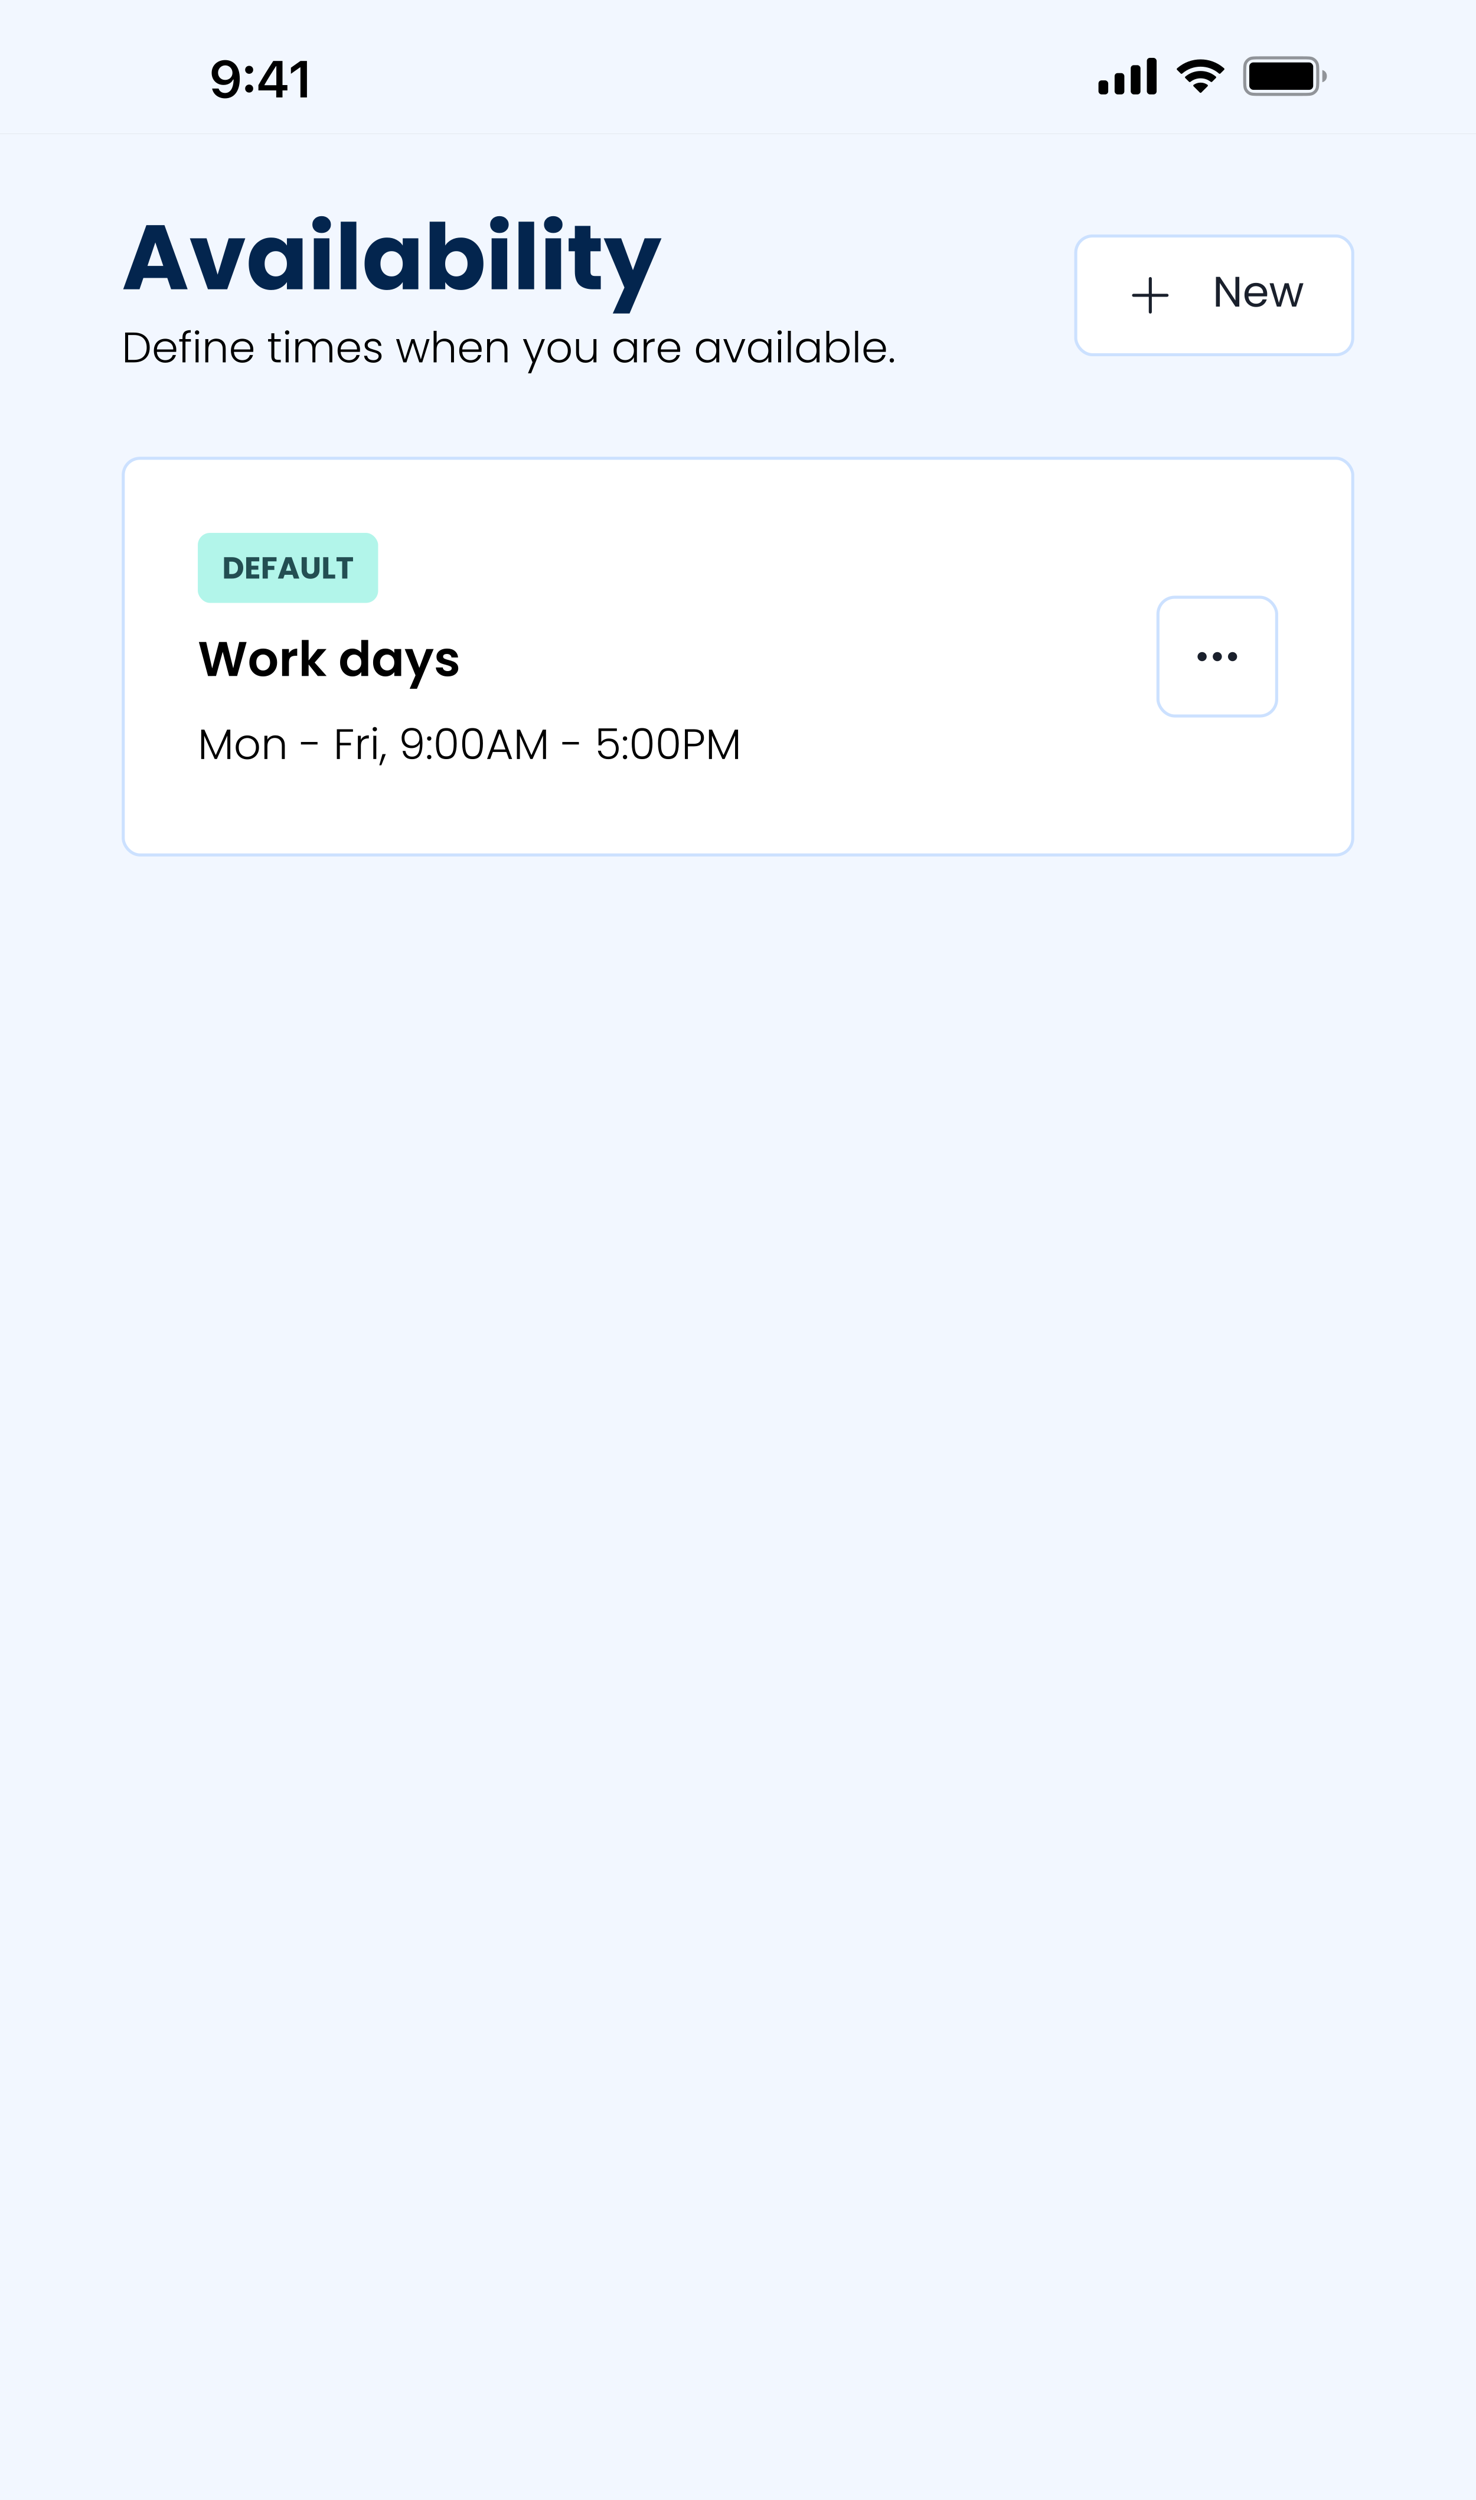 <svg width="485" height="821" viewBox="0 0 485 821" fill="none" xmlns="http://www.w3.org/2000/svg">
<rect x="0" y="0" width="485" height="821" fill="#808080" stroke="none"/>
<rect width="485" height="777" transform="translate(0 44)" fill="white"/>
<rect width="485" height="777" transform="translate(0 44)" fill="#F2F7FF"/>
<path d="M54.97 91.28H47.11L45.85 95H40.48L48.1 73.94H54.04L61.66 95H56.23L54.97 91.28ZM53.65 87.32L51.04 79.61L48.46 87.32H53.65ZM71.509 90.2L75.139 78.26H80.599L74.659 95H68.329L62.389 78.26H67.879L71.509 90.2ZM81.738 86.6C81.738 84.88 82.058 83.37 82.698 82.07C83.358 80.77 84.248 79.77 85.368 79.07C86.488 78.37 87.738 78.02 89.118 78.02C90.298 78.02 91.328 78.26 92.208 78.74C93.108 79.22 93.798 79.85 94.278 80.63V78.26H99.408V95H94.278V92.63C93.778 93.41 93.078 94.04 92.178 94.52C91.298 95 90.268 95.24 89.088 95.24C87.728 95.24 86.488 94.89 85.368 94.19C84.248 93.47 83.358 92.46 82.698 91.16C82.058 89.84 81.738 88.32 81.738 86.6ZM94.278 86.63C94.278 85.35 93.918 84.34 93.198 83.6C92.498 82.86 91.638 82.49 90.618 82.49C89.598 82.49 88.728 82.86 88.008 83.6C87.308 84.32 86.958 85.32 86.958 86.6C86.958 87.88 87.308 88.9 88.008 89.66C88.728 90.4 89.598 90.77 90.618 90.77C91.638 90.77 92.498 90.4 93.198 89.66C93.918 88.92 94.278 87.91 94.278 86.63ZM105.7 76.52C104.8 76.52 104.06 76.26 103.48 75.74C102.92 75.2 102.64 74.54 102.64 73.76C102.64 72.96 102.92 72.3 103.48 71.78C104.06 71.24 104.8 70.97 105.7 70.97C106.58 70.97 107.3 71.24 107.86 71.78C108.44 72.3 108.73 72.96 108.73 73.76C108.73 74.54 108.44 75.2 107.86 75.74C107.3 76.26 106.58 76.52 105.7 76.52ZM108.25 78.26V95H103.12V78.26H108.25ZM117.097 72.8V95H111.967V72.8H117.097ZM119.795 86.6C119.795 84.88 120.115 83.37 120.755 82.07C121.415 80.77 122.305 79.77 123.425 79.07C124.545 78.37 125.795 78.02 127.175 78.02C128.355 78.02 129.385 78.26 130.265 78.74C131.165 79.22 131.855 79.85 132.335 80.63V78.26H137.465V95H132.335V92.63C131.835 93.41 131.135 94.04 130.235 94.52C129.355 95 128.325 95.24 127.145 95.24C125.785 95.24 124.545 94.89 123.425 94.19C122.305 93.47 121.415 92.46 120.755 91.16C120.115 89.84 119.795 88.32 119.795 86.6ZM132.335 86.63C132.335 85.35 131.975 84.34 131.255 83.6C130.555 82.86 129.695 82.49 128.675 82.49C127.655 82.49 126.785 82.86 126.065 83.6C125.365 84.32 125.015 85.32 125.015 86.6C125.015 87.88 125.365 88.9 126.065 89.66C126.785 90.4 127.655 90.77 128.675 90.77C129.695 90.77 130.555 90.4 131.255 89.66C131.975 88.92 132.335 87.91 132.335 86.63ZM146.306 80.63C146.786 79.85 147.476 79.22 148.376 78.74C149.276 78.26 150.306 78.02 151.466 78.02C152.846 78.02 154.096 78.37 155.216 79.07C156.336 79.77 157.216 80.77 157.856 82.07C158.516 83.37 158.846 84.88 158.846 86.6C158.846 88.32 158.516 89.84 157.856 91.16C157.216 92.46 156.336 93.47 155.216 94.19C154.096 94.89 152.846 95.24 151.466 95.24C150.286 95.24 149.256 95.01 148.376 94.55C147.496 94.07 146.806 93.44 146.306 92.66V95H141.176V72.8H146.306V80.63ZM153.626 86.6C153.626 85.32 153.266 84.32 152.546 83.6C151.846 82.86 150.976 82.49 149.936 82.49C148.916 82.49 148.046 82.86 147.326 83.6C146.626 84.34 146.276 85.35 146.276 86.63C146.276 87.91 146.626 88.92 147.326 89.66C148.046 90.4 148.916 90.77 149.936 90.77C150.956 90.77 151.826 90.4 152.546 89.66C153.266 88.9 153.626 87.88 153.626 86.6ZM164.118 76.52C163.218 76.52 162.478 76.26 161.898 75.74C161.338 75.2 161.058 74.54 161.058 73.76C161.058 72.96 161.338 72.3 161.898 71.78C162.478 71.24 163.218 70.97 164.118 70.97C164.998 70.97 165.718 71.24 166.278 71.78C166.858 72.3 167.148 72.96 167.148 73.76C167.148 74.54 166.858 75.2 166.278 75.74C165.718 76.26 164.998 76.52 164.118 76.52ZM166.668 78.26V95H161.538V78.26H166.668ZM175.515 72.8V95H170.385V72.8H175.515ZM181.813 76.52C180.913 76.52 180.173 76.26 179.593 75.74C179.033 75.2 178.753 74.54 178.753 73.76C178.753 72.96 179.033 72.3 179.593 71.78C180.173 71.24 180.913 70.97 181.813 70.97C182.693 70.97 183.413 71.24 183.973 71.78C184.553 72.3 184.843 72.96 184.843 73.76C184.843 74.54 184.553 75.2 183.973 75.74C183.413 76.26 182.693 76.52 181.813 76.52ZM184.363 78.26V95H179.233V78.26H184.363ZM197.411 90.65V95H194.801C192.941 95 191.491 94.55 190.451 93.65C189.411 92.73 188.891 91.24 188.891 89.18V82.52H186.851V78.26H188.891V74.18H194.021V78.26H197.381V82.52H194.021V89.24C194.021 89.74 194.141 90.1 194.381 90.32C194.621 90.54 195.021 90.65 195.581 90.65H197.411ZM217.368 78.26L206.868 102.95H201.348L205.188 94.43L198.378 78.26H204.108L207.978 88.73L211.818 78.26H217.368Z" fill="#03254E"/>
<path d="M44.018 109.214C45.101 109.214 46.029 109.41 46.804 109.802C47.579 110.194 48.171 110.759 48.582 111.496C48.993 112.233 49.198 113.111 49.198 114.128C49.198 115.136 48.993 116.009 48.582 116.746C48.171 117.474 47.579 118.034 46.804 118.426C46.029 118.809 45.101 119 44.018 119H41.12V109.214H44.018ZM44.018 118.188C45.381 118.188 46.417 117.833 47.126 117.124C47.845 116.405 48.204 115.407 48.204 114.128C48.204 112.84 47.845 111.837 47.126 111.118C46.417 110.39 45.381 110.026 44.018 110.026H42.1V118.188H44.018ZM57.921 114.786C57.921 115.122 57.911 115.379 57.893 115.556H51.551C51.579 116.135 51.719 116.629 51.971 117.04C52.223 117.451 52.554 117.763 52.965 117.978C53.375 118.183 53.823 118.286 54.309 118.286C54.943 118.286 55.475 118.132 55.905 117.824C56.343 117.516 56.633 117.101 56.773 116.578H57.809C57.622 117.325 57.221 117.936 56.605 118.412C55.998 118.879 55.233 119.112 54.309 119.112C53.59 119.112 52.946 118.953 52.377 118.636C51.807 118.309 51.359 117.852 51.033 117.264C50.715 116.667 50.557 115.971 50.557 115.178C50.557 114.385 50.715 113.689 51.033 113.092C51.35 112.495 51.793 112.037 52.363 111.72C52.932 111.403 53.581 111.244 54.309 111.244C55.037 111.244 55.671 111.403 56.213 111.72C56.763 112.037 57.183 112.467 57.473 113.008C57.771 113.54 57.921 114.133 57.921 114.786ZM56.927 114.758C56.936 114.189 56.819 113.703 56.577 113.302C56.343 112.901 56.021 112.597 55.611 112.392C55.2 112.187 54.752 112.084 54.267 112.084C53.539 112.084 52.918 112.317 52.405 112.784C51.891 113.251 51.607 113.909 51.551 114.758H56.927ZM62.724 112.182H60.946V119H59.966V112.182H58.902V111.356H59.966V110.824C59.966 109.993 60.176 109.382 60.596 108.99C61.025 108.598 61.716 108.402 62.668 108.402V109.242C62.033 109.242 61.585 109.363 61.324 109.606C61.072 109.849 60.946 110.255 60.946 110.824V111.356H62.724V112.182ZM64.757 109.914C64.561 109.914 64.392 109.844 64.252 109.704C64.112 109.564 64.043 109.391 64.043 109.186C64.043 108.981 64.112 108.813 64.252 108.682C64.392 108.542 64.561 108.472 64.757 108.472C64.953 108.472 65.121 108.542 65.26 108.682C65.4 108.813 65.471 108.981 65.471 109.186C65.471 109.391 65.4 109.564 65.26 109.704C65.121 109.844 64.953 109.914 64.757 109.914ZM65.246 111.356V119H64.266V111.356H65.246ZM71.05 111.216C71.964 111.216 72.711 111.501 73.29 112.07C73.868 112.63 74.158 113.447 74.158 114.52V119H73.192V114.632C73.192 113.801 72.982 113.167 72.562 112.728C72.151 112.289 71.586 112.07 70.868 112.07C70.13 112.07 69.542 112.303 69.104 112.77C68.665 113.237 68.446 113.923 68.446 114.828V119H67.466V111.356H68.446V112.658C68.688 112.191 69.038 111.837 69.496 111.594C69.953 111.342 70.471 111.216 71.05 111.216ZM83.241 114.786C83.241 115.122 83.232 115.379 83.213 115.556H76.871C76.899 116.135 77.039 116.629 77.291 117.04C77.543 117.451 77.874 117.763 78.285 117.978C78.696 118.183 79.144 118.286 79.629 118.286C80.264 118.286 80.796 118.132 81.225 117.824C81.664 117.516 81.953 117.101 82.093 116.578H83.129C82.942 117.325 82.541 117.936 81.925 118.412C81.318 118.879 80.553 119.112 79.629 119.112C78.91 119.112 78.266 118.953 77.697 118.636C77.128 118.309 76.68 117.852 76.353 117.264C76.036 116.667 75.877 115.971 75.877 115.178C75.877 114.385 76.036 113.689 76.353 113.092C76.67 112.495 77.114 112.037 77.683 111.72C78.252 111.403 78.901 111.244 79.629 111.244C80.357 111.244 80.992 111.403 81.533 111.72C82.084 112.037 82.504 112.467 82.793 113.008C83.092 113.54 83.241 114.133 83.241 114.786ZM82.247 114.758C82.256 114.189 82.14 113.703 81.897 113.302C81.664 112.901 81.342 112.597 80.931 112.392C80.52 112.187 80.072 112.084 79.587 112.084C78.859 112.084 78.238 112.317 77.725 112.784C77.212 113.251 76.927 113.909 76.871 114.758H82.247ZM90.15 112.182V116.928C90.15 117.395 90.239 117.717 90.416 117.894C90.593 118.071 90.906 118.16 91.354 118.16H92.25V119H91.2C90.509 119 89.996 118.841 89.66 118.524C89.324 118.197 89.156 117.665 89.156 116.928V112.182H88.092V111.356H89.156V109.438H90.15V111.356H92.25V112.182H90.15ZM94.356 109.914C94.16 109.914 93.992 109.844 93.852 109.704C93.712 109.564 93.642 109.391 93.642 109.186C93.642 108.981 93.712 108.813 93.852 108.682C93.992 108.542 94.16 108.472 94.356 108.472C94.552 108.472 94.72 108.542 94.86 108.682C95 108.813 95.07 108.981 95.07 109.186C95.07 109.391 95 109.564 94.86 109.704C94.72 109.844 94.552 109.914 94.356 109.914ZM94.846 111.356V119H93.866V111.356H94.846ZM106.165 111.216C107.061 111.216 107.789 111.501 108.349 112.07C108.919 112.63 109.203 113.447 109.203 114.52V119H108.237V114.632C108.237 113.801 108.037 113.167 107.635 112.728C107.234 112.289 106.688 112.07 105.997 112.07C105.279 112.07 104.705 112.308 104.275 112.784C103.846 113.26 103.631 113.951 103.631 114.856V119H102.665V114.632C102.665 113.801 102.465 113.167 102.063 112.728C101.662 112.289 101.111 112.07 100.411 112.07C99.693 112.07 99.119 112.308 98.689 112.784C98.26 113.26 98.045 113.951 98.045 114.856V119H97.065V111.356H98.045V112.672C98.288 112.196 98.633 111.837 99.081 111.594C99.529 111.342 100.029 111.216 100.579 111.216C101.242 111.216 101.821 111.375 102.315 111.692C102.819 112.009 103.183 112.476 103.407 113.092C103.613 112.485 103.963 112.023 104.457 111.706C104.961 111.379 105.531 111.216 106.165 111.216ZM118.296 114.786C118.296 115.122 118.286 115.379 118.268 115.556H111.926C111.954 116.135 112.094 116.629 112.346 117.04C112.598 117.451 112.929 117.763 113.34 117.978C113.75 118.183 114.198 118.286 114.684 118.286C115.318 118.286 115.85 118.132 116.28 117.824C116.718 117.516 117.008 117.101 117.148 116.578H118.184C117.997 117.325 117.596 117.936 116.98 118.412C116.373 118.879 115.608 119.112 114.684 119.112C113.965 119.112 113.321 118.953 112.752 118.636C112.182 118.309 111.734 117.852 111.408 117.264C111.09 116.667 110.932 115.971 110.932 115.178C110.932 114.385 111.09 113.689 111.408 113.092C111.725 112.495 112.168 112.037 112.738 111.72C113.307 111.403 113.956 111.244 114.684 111.244C115.412 111.244 116.046 111.403 116.588 111.72C117.138 112.037 117.558 112.467 117.848 113.008C118.146 113.54 118.296 114.133 118.296 114.786ZM117.302 114.758C117.311 114.189 117.194 113.703 116.952 113.302C116.718 112.901 116.396 112.597 115.986 112.392C115.575 112.187 115.127 112.084 114.642 112.084C113.914 112.084 113.293 112.317 112.78 112.784C112.266 113.251 111.982 113.909 111.926 114.758H117.302ZM122.721 119.112C121.843 119.112 121.125 118.911 120.565 118.51C120.014 118.099 119.706 117.544 119.641 116.844H120.649C120.695 117.273 120.896 117.623 121.251 117.894C121.615 118.155 122.1 118.286 122.707 118.286C123.239 118.286 123.654 118.16 123.953 117.908C124.261 117.656 124.415 117.343 124.415 116.97C124.415 116.709 124.331 116.494 124.163 116.326C123.995 116.158 123.78 116.027 123.519 115.934C123.267 115.831 122.921 115.724 122.483 115.612C121.913 115.463 121.451 115.313 121.097 115.164C120.742 115.015 120.439 114.795 120.187 114.506C119.944 114.207 119.823 113.811 119.823 113.316C119.823 112.943 119.935 112.597 120.159 112.28C120.383 111.963 120.7 111.711 121.111 111.524C121.521 111.337 121.988 111.244 122.511 111.244C123.332 111.244 123.995 111.454 124.499 111.874C125.003 112.285 125.273 112.854 125.311 113.582H124.331C124.303 113.134 124.125 112.775 123.799 112.504C123.481 112.224 123.043 112.084 122.483 112.084C121.988 112.084 121.587 112.201 121.279 112.434C120.971 112.667 120.817 112.957 120.817 113.302C120.817 113.601 120.905 113.848 121.083 114.044C121.269 114.231 121.498 114.38 121.769 114.492C122.039 114.595 122.403 114.711 122.861 114.842C123.411 114.991 123.85 115.136 124.177 115.276C124.503 115.416 124.783 115.621 125.017 115.892C125.25 116.163 125.371 116.522 125.381 116.97C125.381 117.381 125.269 117.749 125.045 118.076C124.821 118.393 124.508 118.645 124.107 118.832C123.705 119.019 123.243 119.112 122.721 119.112ZM141.147 111.356L138.753 119H137.773L135.659 112.588L133.545 119H132.551L130.157 111.356H131.151L133.055 118.006L135.197 111.356H136.177L138.291 118.02L140.181 111.356H141.147ZM146.123 111.216C146.702 111.216 147.22 111.337 147.677 111.58C148.144 111.823 148.508 112.196 148.769 112.7C149.04 113.195 149.175 113.801 149.175 114.52V119H148.209V114.632C148.209 113.801 147.999 113.167 147.579 112.728C147.169 112.289 146.604 112.07 145.885 112.07C145.148 112.07 144.56 112.303 144.121 112.77C143.683 113.237 143.463 113.923 143.463 114.828V119H142.483V108.64H143.463V112.658C143.706 112.201 144.061 111.846 144.527 111.594C145.003 111.342 145.535 111.216 146.123 111.216ZM158.259 114.786C158.259 115.122 158.249 115.379 158.231 115.556H151.889C151.917 116.135 152.057 116.629 152.309 117.04C152.561 117.451 152.892 117.763 153.303 117.978C153.713 118.183 154.161 118.286 154.647 118.286C155.281 118.286 155.813 118.132 156.243 117.824C156.681 117.516 156.971 117.101 157.111 116.578H158.147C157.96 117.325 157.559 117.936 156.943 118.412C156.336 118.879 155.571 119.112 154.647 119.112C153.928 119.112 153.284 118.953 152.715 118.636C152.145 118.309 151.697 117.852 151.371 117.264C151.053 116.667 150.895 115.971 150.895 115.178C150.895 114.385 151.053 113.689 151.371 113.092C151.688 112.495 152.131 112.037 152.701 111.72C153.27 111.403 153.919 111.244 154.647 111.244C155.375 111.244 156.009 111.403 156.551 111.72C157.101 112.037 157.521 112.467 157.811 113.008C158.109 113.54 158.259 114.133 158.259 114.786ZM157.265 114.758C157.274 114.189 157.157 113.703 156.915 113.302C156.681 112.901 156.359 112.597 155.949 112.392C155.538 112.187 155.09 112.084 154.605 112.084C153.877 112.084 153.256 112.317 152.743 112.784C152.229 113.251 151.945 113.909 151.889 114.758H157.265ZM163.636 111.216C164.55 111.216 165.297 111.501 165.876 112.07C166.454 112.63 166.744 113.447 166.744 114.52V119H165.778V114.632C165.778 113.801 165.568 113.167 165.148 112.728C164.737 112.289 164.172 112.07 163.454 112.07C162.716 112.07 162.128 112.303 161.69 112.77C161.251 113.237 161.032 113.923 161.032 114.828V119H160.052V111.356H161.032V112.658C161.274 112.191 161.624 111.837 162.082 111.594C162.539 111.342 163.057 111.216 163.636 111.216ZM179.053 111.356L174.517 122.598H173.495L174.979 118.958L171.843 111.356H172.921L175.525 117.88L178.045 111.356H179.053ZM183.728 119.112C183.009 119.112 182.36 118.953 181.782 118.636C181.212 118.309 180.76 117.852 180.424 117.264C180.097 116.667 179.934 115.971 179.934 115.178C179.934 114.385 180.102 113.694 180.438 113.106C180.774 112.509 181.231 112.051 181.81 111.734C182.388 111.407 183.037 111.244 183.756 111.244C184.474 111.244 185.123 111.407 185.702 111.734C186.29 112.051 186.747 112.509 187.074 113.106C187.41 113.694 187.578 114.385 187.578 115.178C187.578 115.962 187.41 116.653 187.074 117.25C186.738 117.847 186.276 118.309 185.688 118.636C185.1 118.953 184.446 119.112 183.728 119.112ZM183.728 118.258C184.232 118.258 184.698 118.146 185.128 117.922C185.557 117.689 185.902 117.343 186.164 116.886C186.434 116.419 186.57 115.85 186.57 115.178C186.57 114.506 186.439 113.941 186.178 113.484C185.916 113.017 185.571 112.672 185.142 112.448C184.712 112.215 184.246 112.098 183.742 112.098C183.238 112.098 182.771 112.215 182.342 112.448C181.912 112.672 181.567 113.017 181.306 113.484C181.054 113.941 180.928 114.506 180.928 115.178C180.928 115.85 181.054 116.419 181.306 116.886C181.567 117.343 181.908 117.689 182.328 117.922C182.757 118.146 183.224 118.258 183.728 118.258ZM195.986 111.356V119H195.006V117.656C194.782 118.132 194.437 118.496 193.97 118.748C193.503 119 192.981 119.126 192.402 119.126C191.487 119.126 190.741 118.846 190.162 118.286C189.583 117.717 189.294 116.895 189.294 115.822V111.356H190.26V115.71C190.26 116.541 190.465 117.175 190.876 117.614C191.296 118.053 191.865 118.272 192.584 118.272C193.321 118.272 193.909 118.039 194.348 117.572C194.787 117.105 195.006 116.419 195.006 115.514V111.356H195.986ZM201.617 115.164C201.617 114.38 201.771 113.694 202.079 113.106C202.397 112.509 202.831 112.051 203.381 111.734C203.941 111.407 204.571 111.244 205.271 111.244C205.999 111.244 206.625 111.412 207.147 111.748C207.679 112.084 208.062 112.513 208.295 113.036V111.356H209.275V119H208.295V117.306C208.053 117.829 207.665 118.263 207.133 118.608C206.611 118.944 205.985 119.112 205.257 119.112C204.567 119.112 203.941 118.949 203.381 118.622C202.831 118.295 202.397 117.833 202.079 117.236C201.771 116.639 201.617 115.948 201.617 115.164ZM208.295 115.178C208.295 114.562 208.169 114.021 207.917 113.554C207.665 113.087 207.32 112.728 206.881 112.476C206.452 112.224 205.976 112.098 205.453 112.098C204.912 112.098 204.427 112.219 203.997 112.462C203.568 112.705 203.227 113.059 202.975 113.526C202.733 113.983 202.611 114.529 202.611 115.164C202.611 115.789 202.733 116.34 202.975 116.816C203.227 117.283 203.568 117.642 203.997 117.894C204.427 118.137 204.912 118.258 205.453 118.258C205.976 118.258 206.452 118.132 206.881 117.88C207.32 117.628 207.665 117.269 207.917 116.802C208.169 116.335 208.295 115.794 208.295 115.178ZM212.493 112.714C212.707 112.238 213.034 111.869 213.473 111.608C213.921 111.347 214.467 111.216 215.111 111.216V112.238H214.845C214.135 112.238 213.566 112.429 213.137 112.812C212.707 113.195 212.493 113.834 212.493 114.73V119H211.513V111.356H212.493V112.714ZM223.501 114.786C223.501 115.122 223.492 115.379 223.473 115.556H217.131C217.159 116.135 217.299 116.629 217.551 117.04C217.803 117.451 218.134 117.763 218.545 117.978C218.956 118.183 219.404 118.286 219.889 118.286C220.524 118.286 221.056 118.132 221.485 117.824C221.924 117.516 222.213 117.101 222.353 116.578H223.389C223.202 117.325 222.801 117.936 222.185 118.412C221.578 118.879 220.813 119.112 219.889 119.112C219.17 119.112 218.526 118.953 217.957 118.636C217.388 118.309 216.94 117.852 216.613 117.264C216.296 116.667 216.137 115.971 216.137 115.178C216.137 114.385 216.296 113.689 216.613 113.092C216.93 112.495 217.374 112.037 217.943 111.72C218.512 111.403 219.161 111.244 219.889 111.244C220.617 111.244 221.252 111.403 221.793 111.72C222.344 112.037 222.764 112.467 223.053 113.008C223.352 113.54 223.501 114.133 223.501 114.786ZM222.507 114.758C222.516 114.189 222.4 113.703 222.157 113.302C221.924 112.901 221.602 112.597 221.191 112.392C220.78 112.187 220.332 112.084 219.847 112.084C219.119 112.084 218.498 112.317 217.985 112.784C217.472 113.251 217.187 113.909 217.131 114.758H222.507ZM228.688 115.164C228.688 114.38 228.842 113.694 229.15 113.106C229.467 112.509 229.901 112.051 230.452 111.734C231.012 111.407 231.642 111.244 232.342 111.244C233.07 111.244 233.695 111.412 234.218 111.748C234.75 112.084 235.132 112.513 235.366 113.036V111.356H236.346V119H235.366V117.306C235.123 117.829 234.736 118.263 234.204 118.608C233.681 118.944 233.056 119.112 232.328 119.112C231.637 119.112 231.012 118.949 230.452 118.622C229.901 118.295 229.467 117.833 229.15 117.236C228.842 116.639 228.688 115.948 228.688 115.164ZM235.366 115.178C235.366 114.562 235.24 114.021 234.988 113.554C234.736 113.087 234.39 112.728 233.952 112.476C233.522 112.224 233.046 112.098 232.524 112.098C231.982 112.098 231.497 112.219 231.068 112.462C230.638 112.705 230.298 113.059 230.046 113.526C229.803 113.983 229.682 114.529 229.682 115.164C229.682 115.789 229.803 116.34 230.046 116.816C230.298 117.283 230.638 117.642 231.068 117.894C231.497 118.137 231.982 118.258 232.524 118.258C233.046 118.258 233.522 118.132 233.952 117.88C234.39 117.628 234.736 117.269 234.988 116.802C235.24 116.335 235.366 115.794 235.366 115.178ZM241.299 118.048L243.875 111.356H244.911L241.845 119H240.739L237.673 111.356H238.723L241.299 118.048ZM245.791 115.164C245.791 114.38 245.945 113.694 246.253 113.106C246.57 112.509 247.004 112.051 247.555 111.734C248.115 111.407 248.745 111.244 249.445 111.244C250.173 111.244 250.798 111.412 251.321 111.748C251.853 112.084 252.236 112.513 252.469 113.036V111.356H253.449V119H252.469V117.306C252.226 117.829 251.839 118.263 251.307 118.608C250.784 118.944 250.159 119.112 249.431 119.112C248.74 119.112 248.115 118.949 247.555 118.622C247.004 118.295 246.57 117.833 246.253 117.236C245.945 116.639 245.791 115.948 245.791 115.164ZM252.469 115.178C252.469 114.562 252.343 114.021 252.091 113.554C251.839 113.087 251.494 112.728 251.055 112.476C250.626 112.224 250.15 112.098 249.627 112.098C249.086 112.098 248.6 112.219 248.171 112.462C247.742 112.705 247.401 113.059 247.149 113.526C246.906 113.983 246.785 114.529 246.785 115.164C246.785 115.789 246.906 116.34 247.149 116.816C247.401 117.283 247.742 117.642 248.171 117.894C248.6 118.137 249.086 118.258 249.627 118.258C250.15 118.258 250.626 118.132 251.055 117.88C251.494 117.628 251.839 117.269 252.091 116.802C252.343 116.335 252.469 115.794 252.469 115.178ZM256.176 109.914C255.98 109.914 255.812 109.844 255.672 109.704C255.532 109.564 255.462 109.391 255.462 109.186C255.462 108.981 255.532 108.813 255.672 108.682C255.812 108.542 255.98 108.472 256.176 108.472C256.372 108.472 256.54 108.542 256.68 108.682C256.82 108.813 256.89 108.981 256.89 109.186C256.89 109.391 256.82 109.564 256.68 109.704C256.54 109.844 256.372 109.914 256.176 109.914ZM256.666 111.356V119H255.686V111.356H256.666ZM259.866 108.64V119H258.886V108.64H259.866ZM261.637 115.164C261.637 114.38 261.791 113.694 262.099 113.106C262.416 112.509 262.85 112.051 263.401 111.734C263.961 111.407 264.591 111.244 265.291 111.244C266.019 111.244 266.644 111.412 267.167 111.748C267.699 112.084 268.082 112.513 268.315 113.036V111.356H269.295V119H268.315V117.306C268.072 117.829 267.685 118.263 267.153 118.608C266.63 118.944 266.005 119.112 265.277 119.112C264.586 119.112 263.961 118.949 263.401 118.622C262.85 118.295 262.416 117.833 262.099 117.236C261.791 116.639 261.637 115.948 261.637 115.164ZM268.315 115.178C268.315 114.562 268.189 114.021 267.937 113.554C267.685 113.087 267.34 112.728 266.901 112.476C266.472 112.224 265.996 112.098 265.473 112.098C264.932 112.098 264.446 112.219 264.017 112.462C263.588 112.705 263.247 113.059 262.995 113.526C262.752 113.983 262.631 114.529 262.631 115.164C262.631 115.789 262.752 116.34 262.995 116.816C263.247 117.283 263.588 117.642 264.017 117.894C264.446 118.137 264.932 118.258 265.473 118.258C265.996 118.258 266.472 118.132 266.901 117.88C267.34 117.628 267.685 117.269 267.937 116.802C268.189 116.335 268.315 115.794 268.315 115.178ZM272.498 113.05C272.75 112.518 273.137 112.084 273.66 111.748C274.192 111.412 274.817 111.244 275.536 111.244C276.236 111.244 276.861 111.407 277.412 111.734C277.963 112.051 278.392 112.509 278.7 113.106C279.017 113.694 279.176 114.38 279.176 115.164C279.176 115.948 279.017 116.639 278.7 117.236C278.392 117.833 277.958 118.295 277.398 118.622C276.847 118.949 276.227 119.112 275.536 119.112C274.808 119.112 274.178 118.949 273.646 118.622C273.123 118.286 272.741 117.852 272.498 117.32V119H271.532V108.64H272.498V113.05ZM278.182 115.164C278.182 114.529 278.056 113.983 277.804 113.526C277.561 113.059 277.225 112.705 276.796 112.462C276.367 112.219 275.881 112.098 275.34 112.098C274.817 112.098 274.337 112.224 273.898 112.476C273.469 112.728 273.128 113.087 272.876 113.554C272.624 114.021 272.498 114.562 272.498 115.178C272.498 115.794 272.624 116.335 272.876 116.802C273.128 117.269 273.469 117.628 273.898 117.88C274.337 118.132 274.817 118.258 275.34 118.258C275.881 118.258 276.367 118.137 276.796 117.894C277.225 117.642 277.561 117.283 277.804 116.816C278.056 116.34 278.182 115.789 278.182 115.164ZM281.959 108.64V119H280.979V108.64H281.959ZM291.095 114.786C291.095 115.122 291.085 115.379 291.067 115.556H284.725C284.753 116.135 284.893 116.629 285.145 117.04C285.397 117.451 285.728 117.763 286.139 117.978C286.549 118.183 286.997 118.286 287.483 118.286C288.117 118.286 288.649 118.132 289.079 117.824C289.517 117.516 289.807 117.101 289.947 116.578H290.983C290.796 117.325 290.395 117.936 289.779 118.412C289.172 118.879 288.407 119.112 287.483 119.112C286.764 119.112 286.12 118.953 285.551 118.636C284.981 118.309 284.533 117.852 284.207 117.264C283.889 116.667 283.731 115.971 283.731 115.178C283.731 114.385 283.889 113.689 284.207 113.092C284.524 112.495 284.967 112.037 285.537 111.72C286.106 111.403 286.755 111.244 287.483 111.244C288.211 111.244 288.845 111.403 289.387 111.72C289.937 112.037 290.357 112.467 290.647 113.008C290.945 113.54 291.095 114.133 291.095 114.786ZM290.101 114.758C290.11 114.189 289.993 113.703 289.751 113.302C289.517 112.901 289.195 112.597 288.785 112.392C288.374 112.187 287.926 112.084 287.441 112.084C286.713 112.084 286.092 112.317 285.579 112.784C285.065 113.251 284.781 113.909 284.725 114.758H290.101ZM293.056 119.07C292.85 119.07 292.678 119 292.538 118.86C292.407 118.72 292.342 118.547 292.342 118.342C292.342 118.137 292.407 117.969 292.538 117.838C292.678 117.698 292.85 117.628 293.056 117.628C293.252 117.628 293.415 117.698 293.546 117.838C293.686 117.969 293.756 118.137 293.756 118.342C293.756 118.547 293.686 118.72 293.546 118.86C293.415 119 293.252 119.07 293.056 119.07Z" fill="black"/>
<rect x="353.48" y="77.5" width="91.02" height="39" rx="5.5" fill="white"/>
<g clip-path="url(#clip0_195_4915)">
<path fill-rule="evenodd" clip-rule="evenodd" d="M377.98 90.98C378.113 90.98 378.24 91.033 378.334 91.126C378.427 91.22 378.48 91.347 378.48 91.48V96.48H383.48C383.613 96.48 383.74 96.533 383.834 96.626C383.927 96.72 383.98 96.847 383.98 96.98C383.98 97.113 383.927 97.24 383.834 97.334C383.74 97.427 383.613 97.48 383.48 97.48H378.48V102.48C378.48 102.613 378.427 102.74 378.334 102.834C378.24 102.927 378.113 102.98 377.98 102.98C377.847 102.98 377.72 102.927 377.626 102.834C377.533 102.74 377.48 102.613 377.48 102.48V97.48H372.48C372.347 97.48 372.22 97.427 372.126 97.334C372.033 97.24 371.98 97.113 371.98 96.98C371.98 96.847 372.033 96.72 372.126 96.626C372.22 96.533 372.347 96.48 372.48 96.48H377.48V91.48C377.48 91.347 377.533 91.22 377.626 91.126C377.72 91.033 377.847 90.98 377.98 90.98Z" fill="#1A202C"/>
</g>
<path d="M407.225 100.69H405.951L400.827 92.92V100.69H399.553V90.918H400.827L405.951 98.674V90.918H407.225V100.69ZM416.397 96.56C416.397 96.803 416.383 97.059 416.355 97.33H410.223C410.27 98.086 410.526 98.679 410.993 99.108C411.469 99.528 412.043 99.738 412.715 99.738C413.266 99.738 413.723 99.612 414.087 99.36C414.46 99.099 414.722 98.753 414.871 98.324H416.243C416.038 99.061 415.627 99.663 415.011 100.13C414.395 100.587 413.63 100.816 412.715 100.816C411.987 100.816 411.334 100.653 410.755 100.326C410.186 99.999 409.738 99.537 409.411 98.94C409.084 98.333 408.921 97.633 408.921 96.84C408.921 96.047 409.08 95.351 409.397 94.754C409.714 94.157 410.158 93.699 410.727 93.382C411.306 93.055 411.968 92.892 412.715 92.892C413.443 92.892 414.087 93.051 414.647 93.368C415.207 93.685 415.636 94.124 415.935 94.684C416.243 95.235 416.397 95.86 416.397 96.56ZM415.081 96.294C415.081 95.809 414.974 95.393 414.759 95.048C414.544 94.693 414.25 94.427 413.877 94.25C413.513 94.063 413.107 93.97 412.659 93.97C412.015 93.97 411.464 94.175 411.007 94.586C410.559 94.997 410.302 95.566 410.237 96.294H415.081ZM428.298 93.018L425.904 100.69H424.588L422.74 94.6L420.892 100.69H419.576L417.168 93.018H418.47L420.234 99.458L422.138 93.018H423.44L425.302 99.472L427.038 93.018H428.298Z" fill="#1A202C"/>
<rect x="353.48" y="77.5" width="91.02" height="39" rx="5.5" stroke="#CCE1FF"/>
<rect x="40.5" y="150.5" width="404" height="130.27" rx="5.5" fill="white"/>
<rect x="65" y="175" width="59.25" height="23" rx="4" fill="#B2F5EA"/>
<path d="M76.25 182.98C76.99 182.98 77.637 183.127 78.19 183.42C78.743 183.713 79.17 184.127 79.47 184.66C79.777 185.187 79.93 185.797 79.93 186.49C79.93 187.177 79.777 187.787 79.47 188.32C79.17 188.853 78.74 189.267 78.18 189.56C77.627 189.853 76.983 190 76.25 190H73.62V182.98H76.25ZM76.14 188.52C76.787 188.52 77.29 188.343 77.65 187.99C78.01 187.637 78.19 187.137 78.19 186.49C78.19 185.843 78.01 185.34 77.65 184.98C77.29 184.62 76.787 184.44 76.14 184.44H75.33V188.52H76.14ZM82.596 184.35V185.77H84.886V187.09H82.596V188.63H85.186V190H80.886V182.98H85.186V184.35H82.596ZM90.866 182.98V184.35H88.006V185.83H90.146V187.16H88.006V190H86.296V182.98H90.866ZM96.135 188.76H93.514L93.094 190H91.305L93.844 182.98H95.825L98.365 190H96.555L96.135 188.76ZM95.695 187.44L94.825 184.87L93.965 187.44H95.695ZM100.818 182.98V187.18C100.818 187.6 100.921 187.923 101.128 188.15C101.334 188.377 101.638 188.49 102.038 188.49C102.438 188.49 102.744 188.377 102.958 188.15C103.171 187.923 103.278 187.6 103.278 187.18V182.98H104.988V187.17C104.988 187.797 104.854 188.327 104.588 188.76C104.321 189.193 103.961 189.52 103.508 189.74C103.061 189.96 102.561 190.07 102.008 190.07C101.454 190.07 100.958 189.963 100.518 189.75C100.084 189.53 99.741 189.203 99.488 188.77C99.234 188.33 99.108 187.797 99.108 187.17V182.98H100.818ZM107.898 188.68H110.138V190H106.188V182.98H107.898V188.68ZM116.004 182.98V184.35H114.144V190H112.434V184.35H110.574V182.98H116.004Z" fill="#234E52"/>
<path d="M81.032 210.832L77.912 222H75.272L73.176 214.048L70.984 222L68.36 222.016L65.352 210.832H67.752L69.72 219.504L71.992 210.832H74.488L76.632 219.456L78.616 210.832H81.032ZM86.431 222.144C85.577 222.144 84.809 221.957 84.127 221.584C83.444 221.2 82.905 220.661 82.511 219.968C82.127 219.275 81.935 218.475 81.935 217.568C81.935 216.661 82.132 215.861 82.527 215.168C82.932 214.475 83.481 213.941 84.175 213.568C84.868 213.184 85.641 212.992 86.495 212.992C87.348 212.992 88.121 213.184 88.815 213.568C89.508 213.941 90.052 214.475 90.447 215.168C90.852 215.861 91.055 216.661 91.055 217.568C91.055 218.475 90.847 219.275 90.431 219.968C90.025 220.661 89.471 221.2 88.767 221.584C88.073 221.957 87.295 222.144 86.431 222.144ZM86.431 220.192C86.836 220.192 87.215 220.096 87.567 219.904C87.929 219.701 88.217 219.403 88.431 219.008C88.644 218.613 88.751 218.133 88.751 217.568C88.751 216.725 88.527 216.08 88.079 215.632C87.641 215.173 87.103 214.944 86.463 214.944C85.823 214.944 85.284 215.173 84.847 215.632C84.42 216.08 84.207 216.725 84.207 217.568C84.207 218.411 84.415 219.061 84.831 219.52C85.257 219.968 85.791 220.192 86.431 220.192ZM94.938 214.512C95.226 214.043 95.599 213.675 96.058 213.408C96.527 213.141 97.06 213.008 97.658 213.008V215.36H97.066C96.362 215.36 95.828 215.525 95.466 215.856C95.114 216.187 94.938 216.763 94.938 217.584V222H92.698V213.136H94.938V214.512ZM104.415 222L101.407 218.224V222H99.166V210.16H101.407V216.896L104.383 213.136H107.295L103.391 217.584L107.327 222H104.415ZM111.747 217.536C111.747 216.64 111.923 215.845 112.275 215.152C112.637 214.459 113.128 213.925 113.747 213.552C114.365 213.179 115.053 212.992 115.811 212.992C116.387 212.992 116.936 213.12 117.459 213.376C117.981 213.621 118.397 213.952 118.707 214.368V210.16H120.979V222H118.707V220.688C118.429 221.125 118.04 221.477 117.539 221.744C117.037 222.011 116.456 222.144 115.795 222.144C115.048 222.144 114.365 221.952 113.747 221.568C113.128 221.184 112.637 220.645 112.275 219.952C111.923 219.248 111.747 218.443 111.747 217.536ZM118.723 217.568C118.723 217.024 118.616 216.56 118.403 216.176C118.189 215.781 117.901 215.483 117.539 215.28C117.176 215.067 116.787 214.96 116.371 214.96C115.955 214.96 115.571 215.061 115.219 215.264C114.867 215.467 114.579 215.765 114.355 216.16C114.141 216.544 114.035 217.003 114.035 217.536C114.035 218.069 114.141 218.539 114.355 218.944C114.579 219.339 114.867 219.643 115.219 219.856C115.581 220.069 115.965 220.176 116.371 220.176C116.787 220.176 117.176 220.075 117.539 219.872C117.901 219.659 118.189 219.36 118.403 218.976C118.616 218.581 118.723 218.112 118.723 217.568ZM122.59 217.536C122.59 216.64 122.766 215.845 123.118 215.152C123.481 214.459 123.967 213.925 124.575 213.552C125.193 213.179 125.881 212.992 126.639 212.992C127.3 212.992 127.876 213.125 128.367 213.392C128.868 213.659 129.268 213.995 129.567 214.4V213.136H131.823V222H129.567V220.704C129.279 221.12 128.879 221.467 128.367 221.744C127.865 222.011 127.284 222.144 126.623 222.144C125.876 222.144 125.193 221.952 124.575 221.568C123.967 221.184 123.481 220.645 123.118 219.952C122.766 219.248 122.59 218.443 122.59 217.536ZM129.567 217.568C129.567 217.024 129.46 216.56 129.247 216.176C129.033 215.781 128.745 215.483 128.383 215.28C128.02 215.067 127.631 214.96 127.215 214.96C126.799 214.96 126.415 215.061 126.062 215.264C125.711 215.467 125.423 215.765 125.199 216.16C124.985 216.544 124.879 217.003 124.879 217.536C124.879 218.069 124.985 218.539 125.199 218.944C125.423 219.339 125.711 219.643 126.062 219.856C126.425 220.069 126.809 220.176 127.215 220.176C127.631 220.176 128.02 220.075 128.383 219.872C128.745 219.659 129.033 219.36 129.247 218.976C129.46 218.581 129.567 218.112 129.567 217.568ZM142.49 213.136L137.002 226.192H134.618L136.538 221.776L132.986 213.136H135.498L137.786 219.328L140.106 213.136H142.49ZM147.09 222.144C146.364 222.144 145.714 222.016 145.138 221.76C144.562 221.493 144.103 221.136 143.762 220.688C143.431 220.24 143.25 219.744 143.218 219.2H145.474C145.516 219.541 145.682 219.824 145.97 220.048C146.268 220.272 146.636 220.384 147.074 220.384C147.5 220.384 147.831 220.299 148.066 220.128C148.311 219.957 148.434 219.739 148.434 219.472C148.434 219.184 148.284 218.971 147.986 218.832C147.698 218.683 147.234 218.523 146.594 218.352C145.932 218.192 145.388 218.027 144.962 217.856C144.546 217.685 144.183 217.424 143.874 217.072C143.575 216.72 143.426 216.245 143.426 215.648C143.426 215.157 143.564 214.709 143.842 214.304C144.13 213.899 144.535 213.579 145.058 213.344C145.591 213.109 146.215 212.992 146.93 212.992C147.986 212.992 148.828 213.259 149.458 213.792C150.087 214.315 150.434 215.024 150.498 215.92H148.354C148.322 215.568 148.172 215.291 147.906 215.088C147.65 214.875 147.303 214.768 146.866 214.768C146.46 214.768 146.146 214.843 145.922 214.992C145.708 215.141 145.602 215.349 145.602 215.616C145.602 215.915 145.751 216.144 146.05 216.304C146.348 216.453 146.812 216.608 147.442 216.768C148.082 216.928 148.61 217.093 149.026 217.264C149.442 217.435 149.799 217.701 150.098 218.064C150.407 218.416 150.567 218.885 150.578 219.472C150.578 219.984 150.434 220.443 150.146 220.848C149.868 221.253 149.463 221.573 148.93 221.808C148.407 222.032 147.794 222.144 147.09 222.144Z" fill="black"/>
<path d="M75.682 239.61V249.27H74.702V241.556L71.258 249.27H70.544L67.1 241.584V249.27H66.12V239.61H67.156L70.894 247.982L74.632 239.61H75.682ZM81.251 249.382C80.532 249.382 79.884 249.223 79.305 248.906C78.736 248.579 78.283 248.122 77.947 247.534C77.621 246.937 77.457 246.241 77.457 245.448C77.457 244.655 77.625 243.964 77.961 243.376C78.297 242.779 78.754 242.321 79.333 242.004C79.912 241.677 80.561 241.514 81.279 241.514C81.998 241.514 82.647 241.677 83.225 242.004C83.813 242.321 84.27 242.779 84.597 243.376C84.933 243.964 85.101 244.655 85.101 245.448C85.101 246.232 84.933 246.923 84.597 247.52C84.261 248.117 83.799 248.579 83.211 248.906C82.623 249.223 81.97 249.382 81.251 249.382ZM81.251 248.528C81.755 248.528 82.222 248.416 82.651 248.192C83.081 247.959 83.426 247.613 83.687 247.156C83.958 246.689 84.093 246.12 84.093 245.448C84.093 244.776 83.963 244.211 83.701 243.754C83.44 243.287 83.094 242.942 82.665 242.718C82.236 242.485 81.769 242.368 81.265 242.368C80.761 242.368 80.294 242.485 79.865 242.718C79.436 242.942 79.091 243.287 78.829 243.754C78.577 244.211 78.451 244.776 78.451 245.448C78.451 246.12 78.577 246.689 78.829 247.156C79.091 247.613 79.431 247.959 79.851 248.192C80.281 248.416 80.747 248.528 81.251 248.528ZM90.472 241.486C91.386 241.486 92.133 241.771 92.712 242.34C93.29 242.9 93.58 243.717 93.58 244.79V249.27H92.614V244.902C92.614 244.071 92.404 243.437 91.984 242.998C91.573 242.559 91.008 242.34 90.29 242.34C89.552 242.34 88.964 242.573 88.526 243.04C88.087 243.507 87.868 244.193 87.868 245.098V249.27H86.888V241.626H87.868V242.928C88.11 242.461 88.46 242.107 88.918 241.864C89.375 241.612 89.893 241.486 90.472 241.486ZM104.335 243.67V244.496H98.889V243.67H104.335ZM115.982 239.484V240.296H111.67V243.95H115.31V244.762H111.67V249.27H110.69V239.484H115.982ZM118.575 242.984C118.789 242.508 119.116 242.139 119.555 241.878C120.003 241.617 120.549 241.486 121.193 241.486V242.508H120.927C120.217 242.508 119.648 242.699 119.219 243.082C118.789 243.465 118.575 244.104 118.575 245V249.27H117.595V241.626H118.575V242.984ZM123.157 240.184C122.961 240.184 122.793 240.114 122.653 239.974C122.513 239.834 122.443 239.661 122.443 239.456C122.443 239.251 122.513 239.083 122.653 238.952C122.793 238.812 122.961 238.742 123.157 238.742C123.353 238.742 123.521 238.812 123.661 238.952C123.801 239.083 123.871 239.251 123.871 239.456C123.871 239.661 123.801 239.834 123.661 239.974C123.521 240.114 123.353 240.184 123.157 240.184ZM123.647 241.626V249.27H122.667V241.626H123.647ZM126.762 247.646L125.306 251.314H124.634L125.67 247.646H126.762ZM133.22 246.596C133.322 247.203 133.556 247.669 133.92 247.996C134.284 248.323 134.783 248.486 135.418 248.486C136.295 248.486 136.944 248.145 137.364 247.464C137.793 246.773 137.989 245.635 137.952 244.048C137.774 244.561 137.434 244.967 136.93 245.266C136.435 245.555 135.866 245.7 135.222 245.7C134.242 245.7 133.453 245.406 132.856 244.818C132.268 244.23 131.974 243.413 131.974 242.368C131.974 241.743 132.095 241.178 132.338 240.674C132.58 240.17 132.949 239.773 133.444 239.484C133.938 239.195 134.545 239.05 135.264 239.05C136.589 239.05 137.513 239.484 138.036 240.352C138.558 241.211 138.82 242.447 138.82 244.062C138.82 245.807 138.558 247.119 138.036 247.996C137.522 248.873 136.636 249.312 135.376 249.312C134.452 249.312 133.733 249.065 133.22 248.57C132.706 248.066 132.403 247.408 132.31 246.596H133.22ZM135.376 244.86C135.814 244.86 136.216 244.771 136.58 244.594C136.953 244.407 137.252 244.137 137.476 243.782C137.7 243.427 137.812 243.003 137.812 242.508C137.812 241.743 137.592 241.113 137.154 240.618C136.724 240.123 136.104 239.876 135.292 239.876C134.573 239.876 133.994 240.1 133.556 240.548C133.126 240.996 132.912 241.593 132.912 242.34C132.912 243.124 133.126 243.74 133.556 244.188C133.985 244.636 134.592 244.86 135.376 244.86ZM141.046 249.34C140.84 249.34 140.668 249.27 140.528 249.13C140.397 248.99 140.332 248.817 140.332 248.612C140.332 248.407 140.397 248.239 140.528 248.108C140.668 247.968 140.84 247.898 141.046 247.898C141.242 247.898 141.405 247.968 141.536 248.108C141.676 248.239 141.746 248.407 141.746 248.612C141.746 248.817 141.676 248.99 141.536 249.13C141.405 249.27 141.242 249.34 141.046 249.34ZM141.046 243.25C140.84 243.25 140.668 243.18 140.528 243.04C140.397 242.9 140.332 242.727 140.332 242.522C140.332 242.317 140.397 242.149 140.528 242.018C140.668 241.878 140.84 241.808 141.046 241.808C141.242 241.808 141.405 241.878 141.536 242.018C141.676 242.149 141.746 242.317 141.746 242.522C141.746 242.727 141.676 242.9 141.536 243.04C141.405 243.18 141.242 243.25 141.046 243.25ZM143.252 244.16C143.252 242.555 143.499 241.309 143.994 240.422C144.488 239.535 145.375 239.092 146.654 239.092C147.932 239.092 148.819 239.535 149.314 240.422C149.808 241.309 150.056 242.555 150.056 244.16C150.056 245.793 149.808 247.058 149.314 247.954C148.819 248.85 147.932 249.298 146.654 249.298C145.366 249.298 144.474 248.85 143.98 247.954C143.494 247.058 143.252 245.793 143.252 244.16ZM149.09 244.16C149.09 243.292 149.029 242.559 148.908 241.962C148.786 241.365 148.548 240.884 148.194 240.52C147.839 240.156 147.326 239.974 146.654 239.974C145.982 239.974 145.468 240.156 145.114 240.52C144.759 240.884 144.521 241.365 144.4 241.962C144.278 242.559 144.218 243.292 144.218 244.16C144.218 245.056 144.278 245.807 144.4 246.414C144.521 247.011 144.759 247.492 145.114 247.856C145.468 248.22 145.982 248.402 146.654 248.402C147.326 248.402 147.839 248.22 148.194 247.856C148.548 247.492 148.786 247.011 148.908 246.414C149.029 245.807 149.09 245.056 149.09 244.16ZM151.879 244.16C151.879 242.555 152.126 241.309 152.621 240.422C153.115 239.535 154.002 239.092 155.281 239.092C156.559 239.092 157.446 239.535 157.941 240.422C158.435 241.309 158.683 242.555 158.683 244.16C158.683 245.793 158.435 247.058 157.941 247.954C157.446 248.85 156.559 249.298 155.281 249.298C153.993 249.298 153.101 248.85 152.607 247.954C152.121 247.058 151.879 245.793 151.879 244.16ZM157.717 244.16C157.717 243.292 157.656 242.559 157.535 241.962C157.413 241.365 157.175 240.884 156.821 240.52C156.466 240.156 155.953 239.974 155.281 239.974C154.609 239.974 154.095 240.156 153.741 240.52C153.386 240.884 153.148 241.365 153.027 241.962C152.905 242.559 152.845 243.292 152.845 244.16C152.845 245.056 152.905 245.807 153.027 246.414C153.148 247.011 153.386 247.492 153.741 247.856C154.095 248.22 154.609 248.402 155.281 248.402C155.953 248.402 156.466 248.22 156.821 247.856C157.175 247.492 157.413 247.011 157.535 246.414C157.656 245.807 157.717 245.056 157.717 244.16ZM166.386 246.946H161.934L161.08 249.27H160.044L163.614 239.61H164.72L168.276 249.27H167.24L166.386 246.946ZM166.092 246.134L164.16 240.842L162.228 246.134H166.092ZM179.411 239.61V249.27H178.431V241.556L174.987 249.27H174.273L170.829 241.584V249.27H169.849V239.61H170.885L174.623 247.982L178.361 239.61H179.411ZM190.221 243.67V244.496H184.775V243.67H190.221ZM202.695 240.072H197.571V243.656C197.804 243.329 198.145 243.063 198.593 242.858C199.041 242.643 199.526 242.536 200.049 242.536C200.814 242.536 201.44 242.695 201.925 243.012C202.41 243.32 202.76 243.726 202.975 244.23C203.19 244.725 203.297 245.257 203.297 245.826C203.297 246.479 203.171 247.072 202.919 247.604C202.676 248.127 202.298 248.542 201.785 248.85C201.281 249.158 200.651 249.312 199.895 249.312C198.934 249.312 198.154 249.065 197.557 248.57C196.96 248.066 196.596 247.389 196.465 246.54H197.431C197.552 247.156 197.832 247.632 198.271 247.968C198.71 248.304 199.251 248.472 199.895 248.472C200.707 248.472 201.318 248.234 201.729 247.758C202.149 247.273 202.359 246.633 202.359 245.84C202.359 245.065 202.149 244.463 201.729 244.034C201.309 243.595 200.707 243.376 199.923 243.376C199.382 243.376 198.906 243.502 198.495 243.754C198.084 244.006 197.781 244.347 197.585 244.776H196.661V239.218H202.695V240.072ZM205.386 249.34C205.18 249.34 205.008 249.27 204.868 249.13C204.737 248.99 204.672 248.817 204.672 248.612C204.672 248.407 204.737 248.239 204.868 248.108C205.008 247.968 205.18 247.898 205.386 247.898C205.582 247.898 205.745 247.968 205.876 248.108C206.016 248.239 206.086 248.407 206.086 248.612C206.086 248.817 206.016 248.99 205.876 249.13C205.745 249.27 205.582 249.34 205.386 249.34ZM205.386 243.25C205.18 243.25 205.008 243.18 204.868 243.04C204.737 242.9 204.672 242.727 204.672 242.522C204.672 242.317 204.737 242.149 204.868 242.018C205.008 241.878 205.18 241.808 205.386 241.808C205.582 241.808 205.745 241.878 205.876 242.018C206.016 242.149 206.086 242.317 206.086 242.522C206.086 242.727 206.016 242.9 205.876 243.04C205.745 243.18 205.582 243.25 205.386 243.25ZM207.592 244.16C207.592 242.555 207.839 241.309 208.334 240.422C208.828 239.535 209.715 239.092 210.994 239.092C212.272 239.092 213.159 239.535 213.654 240.422C214.148 241.309 214.396 242.555 214.396 244.16C214.396 245.793 214.148 247.058 213.654 247.954C213.159 248.85 212.272 249.298 210.994 249.298C209.706 249.298 208.814 248.85 208.32 247.954C207.834 247.058 207.592 245.793 207.592 244.16ZM213.43 244.16C213.43 243.292 213.369 242.559 213.248 241.962C213.126 241.365 212.888 240.884 212.534 240.52C212.179 240.156 211.666 239.974 210.994 239.974C210.322 239.974 209.808 240.156 209.454 240.52C209.099 240.884 208.861 241.365 208.74 241.962C208.618 242.559 208.558 243.292 208.558 244.16C208.558 245.056 208.618 245.807 208.74 246.414C208.861 247.011 209.099 247.492 209.454 247.856C209.808 248.22 210.322 248.402 210.994 248.402C211.666 248.402 212.179 248.22 212.534 247.856C212.888 247.492 213.126 247.011 213.248 246.414C213.369 245.807 213.43 245.056 213.43 244.16ZM216.219 244.16C216.219 242.555 216.466 241.309 216.961 240.422C217.455 239.535 218.342 239.092 219.621 239.092C220.899 239.092 221.786 239.535 222.281 240.422C222.775 241.309 223.023 242.555 223.023 244.16C223.023 245.793 222.775 247.058 222.281 247.954C221.786 248.85 220.899 249.298 219.621 249.298C218.333 249.298 217.441 248.85 216.947 247.954C216.461 247.058 216.219 245.793 216.219 244.16ZM222.057 244.16C222.057 243.292 221.996 242.559 221.875 241.962C221.753 241.365 221.515 240.884 221.161 240.52C220.806 240.156 220.293 239.974 219.621 239.974C218.949 239.974 218.435 240.156 218.081 240.52C217.726 240.884 217.488 241.365 217.367 241.962C217.245 242.559 217.185 243.292 217.185 244.16C217.185 245.056 217.245 245.807 217.367 246.414C217.488 247.011 217.726 247.492 218.081 247.856C218.435 248.22 218.949 248.402 219.621 248.402C220.293 248.402 220.806 248.22 221.161 247.856C221.515 247.492 221.753 247.011 221.875 246.414C221.996 245.807 222.057 245.056 222.057 244.16ZM231.314 242.298C231.314 243.138 231.038 243.815 230.488 244.328C229.937 244.841 229.111 245.098 228.01 245.098H226.036V249.27H225.056V239.484H228.01C229.102 239.484 229.923 239.741 230.474 240.254C231.034 240.767 231.314 241.449 231.314 242.298ZM228.01 244.258C229.54 244.258 230.306 243.605 230.306 242.298C230.306 241.645 230.124 241.15 229.76 240.814C229.396 240.478 228.812 240.31 228.01 240.31H226.036V244.258H228.01ZM242.52 239.61V249.27H241.54V241.556L238.096 249.27H237.382L233.938 241.584V249.27H232.958V239.61H233.994L237.732 247.982L241.47 239.61H242.52Z" fill="black"/>
<rect x="380.5" y="196.135" width="39" height="39" rx="5.5" fill="white"/>
<g clip-path="url(#clip1_195_4915)">
<path d="M395 217.135C394.602 217.135 394.221 216.977 393.939 216.696C393.658 216.414 393.5 216.033 393.5 215.635C393.5 215.237 393.658 214.856 393.939 214.574C394.221 214.293 394.602 214.135 395 214.135C395.398 214.135 395.779 214.293 396.061 214.574C396.342 214.856 396.5 215.237 396.5 215.635C396.5 216.033 396.342 216.414 396.061 216.696C395.779 216.977 395.398 217.135 395 217.135ZM400 217.135C399.602 217.135 399.221 216.977 398.939 216.696C398.658 216.414 398.5 216.033 398.5 215.635C398.5 215.237 398.658 214.856 398.939 214.574C399.221 214.293 399.602 214.135 400 214.135C400.398 214.135 400.779 214.293 401.061 214.574C401.342 214.856 401.5 215.237 401.5 215.635C401.5 216.033 401.342 216.414 401.061 216.696C400.779 216.977 400.398 217.135 400 217.135ZM405 217.135C404.602 217.135 404.221 216.977 403.939 216.696C403.658 216.414 403.5 216.033 403.5 215.635C403.5 215.237 403.658 214.856 403.939 214.574C404.221 214.293 404.602 214.135 405 214.135C405.398 214.135 405.779 214.293 406.061 214.574C406.342 214.856 406.5 215.237 406.5 215.635C406.5 216.033 406.342 216.414 406.061 216.696C405.779 216.977 405.398 217.135 405 217.135Z" fill="#1A202C"/>
</g>
<rect x="380.5" y="196.135" width="39" height="39" rx="5.5" stroke="#CCE1FF"/>
<rect x="40.5" y="150.5" width="404" height="130.27" rx="5.5" stroke="#CCE1FF"/>
<rect width="485" height="44" fill="#F2F7FF"/>
<path d="M74.003 19.723C71.405 19.723 69.554 21.5 69.554 23.932V23.948C69.554 26.223 71.165 27.899 73.464 27.899C75.107 27.899 76.153 27.061 76.593 26.115H76.759C76.759 26.206 76.751 26.297 76.751 26.389C76.66 28.68 75.855 30.539 73.954 30.539C72.899 30.539 72.161 29.991 71.845 29.153L71.82 29.07H69.712L69.728 29.161C70.11 30.996 71.754 32.299 73.954 32.299C76.967 32.299 78.785 29.908 78.785 25.874V25.857C78.785 21.541 76.56 19.723 74.003 19.723ZM73.995 26.256C72.634 26.256 71.646 25.26 71.646 23.873V23.857C71.646 22.52 72.7 21.466 74.02 21.466C75.348 21.466 76.386 22.537 76.386 23.907V23.923C76.386 25.276 75.348 26.256 73.995 26.256ZM81.873 24.239C82.637 24.239 83.193 23.658 83.193 22.927C83.193 22.189 82.637 21.616 81.873 21.616C81.118 21.616 80.553 22.189 80.553 22.927C80.553 23.658 81.118 24.239 81.873 24.239ZM81.873 30.398C82.637 30.398 83.193 29.825 83.193 29.086C83.193 28.348 82.637 27.775 81.873 27.775C81.118 27.775 80.553 28.348 80.553 29.086C80.553 29.825 81.118 30.398 81.873 30.398ZM90.772 32H92.823V29.701H94.433V27.933H92.823V20.022H89.793C88.166 22.496 86.464 25.252 84.912 27.949V29.701H90.772V32ZM86.904 27.982V27.858C88.066 25.824 89.453 23.608 90.681 21.732H90.805V27.982H86.904ZM98.717 32H100.858V20.022H98.725L95.596 22.222V24.239L98.576 22.13H98.717V32Z" fill="black"/>
<g clip-path="url(#clip2_195_4915)">
<rect x="376.85" y="19" width="3.2" height="12" rx="1" fill="black"/>
<rect x="371.55" y="21.4" width="3.2" height="9.6" rx="1" fill="black"/>
<rect x="366.25" y="24" width="3.2" height="7" rx="1" fill="black"/>
<rect x="360.95" y="26.4" width="3.2" height="4.6" rx="1" fill="black"/>
</g>
<path d="M394.509 27.134C395.212 27.134 395.896 27.318 396.498 27.671L396.742 27.814C396.927 27.922 396.959 28.175 396.808 28.327L394.724 30.404C394.596 30.532 394.389 30.532 394.261 30.404L392.191 28.34C392.04 28.189 392.071 27.937 392.255 27.828L392.496 27.685C393.104 27.323 393.796 27.134 394.509 27.134Z" fill="black"/>
<path d="M394.509 23.317C396.259 23.317 397.939 23.897 399.307 24.973L399.501 25.124C399.655 25.245 399.669 25.474 399.53 25.612L398.286 26.853C398.171 26.967 397.989 26.98 397.858 26.884L397.707 26.771C396.782 26.084 395.668 25.715 394.509 25.715C393.342 25.715 392.221 26.088 391.294 26.783L391.142 26.897C391.012 26.995 390.829 26.982 390.713 26.867L389.47 25.627C389.331 25.489 389.345 25.261 389.498 25.14L389.69 24.988C391.062 23.903 392.75 23.317 394.509 23.317Z" fill="black"/>
<path d="M394.509 19.5C397.286 19.5 399.942 20.48 402.044 22.275L402.223 22.428C402.368 22.552 402.377 22.773 402.242 22.908L401.002 24.144C400.882 24.264 400.69 24.272 400.56 24.163L400.406 24.035C398.751 22.651 396.677 21.898 394.509 21.898C392.333 21.898 390.252 22.656 388.595 24.049L388.441 24.178C388.311 24.287 388.119 24.279 387.998 24.159L386.759 22.923C386.624 22.788 386.632 22.568 386.777 22.444L386.955 22.291C389.06 20.485 391.723 19.5 394.509 19.5Z" fill="black"/>
<rect x="410.5" y="20.5" width="21" height="9" rx="1.33" fill="black"/>
<path opacity="0.4" fill-rule="evenodd" clip-rule="evenodd" d="M414.1 19.5H427.9C428.897 19.5 429.584 19.501 430.117 19.544C430.639 19.587 430.925 19.666 431.135 19.773C431.605 20.012 431.988 20.395 432.228 20.865C432.334 21.075 432.413 21.361 432.456 21.883C432.499 22.416 432.5 23.103 432.5 24.1V25.9C432.5 26.897 432.499 27.584 432.456 28.117C432.413 28.639 432.334 28.925 432.228 29.135C431.988 29.605 431.605 29.988 431.135 30.227C430.925 30.334 430.639 30.413 430.117 30.456C429.584 30.499 428.897 30.5 427.9 30.5H414.1C413.103 30.5 412.416 30.499 411.883 30.456C411.361 30.413 411.075 30.334 410.865 30.227C410.395 29.988 410.012 29.605 409.772 29.135C409.666 28.925 409.587 28.639 409.544 28.117C409.501 27.584 409.5 26.897 409.5 25.9V24.1C409.5 23.103 409.501 22.416 409.544 21.883C409.587 21.361 409.666 21.075 409.772 20.865C410.012 20.395 410.395 20.012 410.865 19.773C411.075 19.666 411.361 19.587 411.883 19.544C412.416 19.501 413.103 19.5 414.1 19.5ZM408.5 24.1C408.5 22.14 408.5 21.16 408.881 20.411C409.217 19.753 409.752 19.217 410.411 18.881C411.16 18.5 412.14 18.5 414.1 18.5H427.9C429.86 18.5 430.84 18.5 431.589 18.881C432.248 19.217 432.783 19.753 433.119 20.411C433.5 21.16 433.5 22.14 433.5 24.1V25.9C433.5 27.86 433.5 28.84 433.119 29.589C432.783 30.247 432.248 30.783 431.589 31.119C430.84 31.5 429.86 31.5 427.9 31.5H414.1C412.14 31.5 411.16 31.5 410.411 31.119C409.752 30.783 409.217 30.247 408.881 29.589C408.5 28.84 408.5 27.86 408.5 25.9V24.1ZM434.5 27C435.328 26.8 436 26.105 436 25C436 23.895 435.328 23.2 434.5 23L434.5 25L434.5 27Z" fill="black"/>
<defs>
<clipPath id="clip0_195_4915">
<rect width="16" height="16" fill="white" transform="translate(369.98 88.98)"/>
</clipPath>
<clipPath id="clip1_195_4915">
<rect width="16" height="16" fill="white" transform="translate(392 207.635)"/>
</clipPath>
<clipPath id="clip2_195_4915">
<rect width="20" height="14" fill="white" transform="translate(360.5 18)"/>
</clipPath>
</defs>
</svg>
